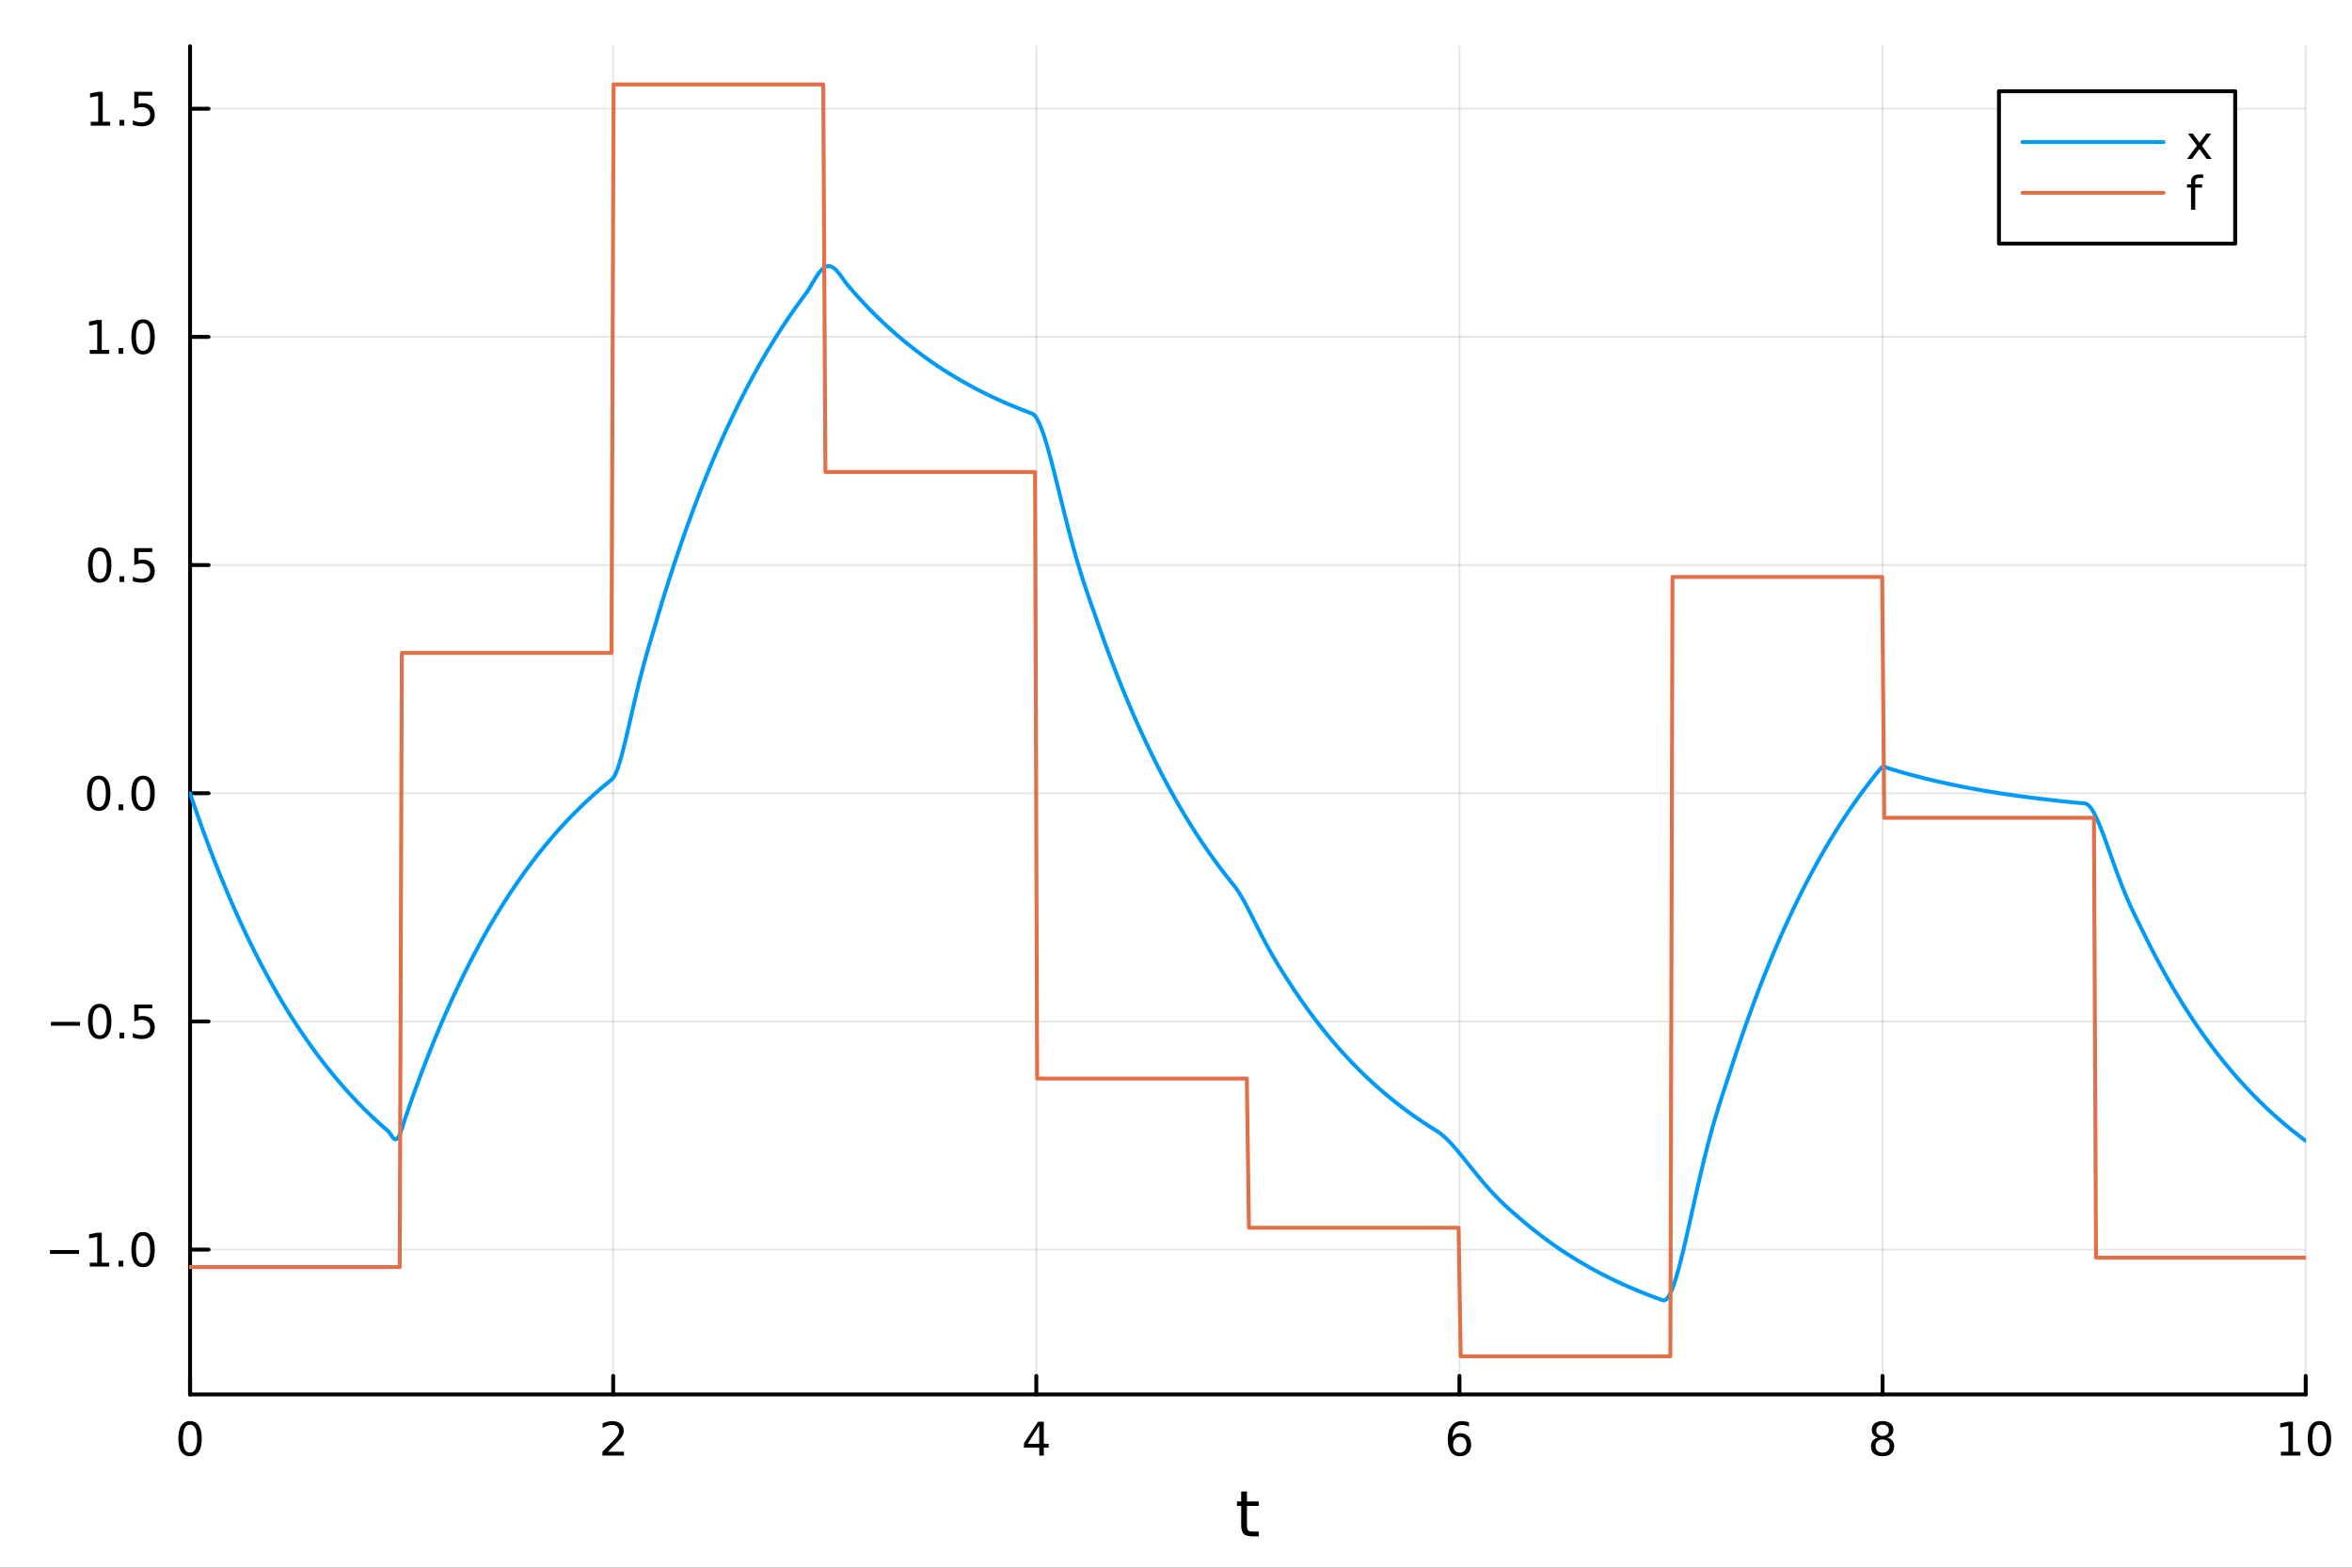 <?xml version="1.0" encoding="utf-8"?>
<svg xmlns="http://www.w3.org/2000/svg" xmlns:xlink="http://www.w3.org/1999/xlink" width="600" height="400" viewBox="0 0 2400 1600">
<rect x="0" y="0" width="2400" height="1600" fill="#333333" stroke="none"/>
<defs>
  <clipPath id="clip130">
    <rect x="0" y="0" width="2400" height="1600"/>
  </clipPath>
</defs>
<path clip-path="url(#clip130)" d="M0 1600 L2400 1600 L2400 0 L0 0  Z" fill="#ffffff" fill-rule="evenodd" fill-opacity="1"/>
<defs>
  <clipPath id="clip131">
    <rect x="480" y="0" width="1681" height="1600"/>
  </clipPath>
</defs>
<path clip-path="url(#clip130)" d="M193.936 1423.18 L2352.76 1423.18 L2352.76 47.244 L193.936 47.244  Z" fill="#ffffff" fill-rule="evenodd" fill-opacity="1"/>
<defs>
  <clipPath id="clip132">
    <rect x="193" y="47" width="2160" height="1377"/>
  </clipPath>
</defs>
<polyline clip-path="url(#clip132)" style="stroke:#000000; stroke-linecap:round; stroke-linejoin:round; stroke-width:2; stroke-opacity:0.1; fill:none" points="193.936,1423.18 193.936,47.244 "/>
<polyline clip-path="url(#clip132)" style="stroke:#000000; stroke-linecap:round; stroke-linejoin:round; stroke-width:2; stroke-opacity:0.1; fill:none" points="625.7,1423.18 625.7,47.244 "/>
<polyline clip-path="url(#clip132)" style="stroke:#000000; stroke-linecap:round; stroke-linejoin:round; stroke-width:2; stroke-opacity:0.1; fill:none" points="1057.46,1423.18 1057.46,47.244 "/>
<polyline clip-path="url(#clip132)" style="stroke:#000000; stroke-linecap:round; stroke-linejoin:round; stroke-width:2; stroke-opacity:0.1; fill:none" points="1489.23,1423.18 1489.23,47.244 "/>
<polyline clip-path="url(#clip132)" style="stroke:#000000; stroke-linecap:round; stroke-linejoin:round; stroke-width:2; stroke-opacity:0.1; fill:none" points="1920.99,1423.18 1920.99,47.244 "/>
<polyline clip-path="url(#clip132)" style="stroke:#000000; stroke-linecap:round; stroke-linejoin:round; stroke-width:2; stroke-opacity:0.1; fill:none" points="2352.76,1423.18 2352.76,47.244 "/>
<polyline clip-path="url(#clip132)" style="stroke:#000000; stroke-linecap:round; stroke-linejoin:round; stroke-width:2; stroke-opacity:0.1; fill:none" points="193.936,1275.36 2352.76,1275.36 "/>
<polyline clip-path="url(#clip132)" style="stroke:#000000; stroke-linecap:round; stroke-linejoin:round; stroke-width:2; stroke-opacity:0.1; fill:none" points="193.936,1042.48 2352.76,1042.48 "/>
<polyline clip-path="url(#clip132)" style="stroke:#000000; stroke-linecap:round; stroke-linejoin:round; stroke-width:2; stroke-opacity:0.1; fill:none" points="193.936,809.6 2352.76,809.6 "/>
<polyline clip-path="url(#clip132)" style="stroke:#000000; stroke-linecap:round; stroke-linejoin:round; stroke-width:2; stroke-opacity:0.1; fill:none" points="193.936,576.72 2352.76,576.72 "/>
<polyline clip-path="url(#clip132)" style="stroke:#000000; stroke-linecap:round; stroke-linejoin:round; stroke-width:2; stroke-opacity:0.1; fill:none" points="193.936,343.84 2352.76,343.84 "/>
<polyline clip-path="url(#clip132)" style="stroke:#000000; stroke-linecap:round; stroke-linejoin:round; stroke-width:2; stroke-opacity:0.1; fill:none" points="193.936,110.959 2352.76,110.959 "/>
<polyline clip-path="url(#clip130)" style="stroke:#000000; stroke-linecap:round; stroke-linejoin:round; stroke-width:4; stroke-opacity:1; fill:none" points="193.936,1423.18 2352.76,1423.18 "/>
<polyline clip-path="url(#clip130)" style="stroke:#000000; stroke-linecap:round; stroke-linejoin:round; stroke-width:4; stroke-opacity:1; fill:none" points="193.936,1423.18 193.936,1404.28 "/>
<polyline clip-path="url(#clip130)" style="stroke:#000000; stroke-linecap:round; stroke-linejoin:round; stroke-width:4; stroke-opacity:1; fill:none" points="625.7,1423.18 625.7,1404.28 "/>
<polyline clip-path="url(#clip130)" style="stroke:#000000; stroke-linecap:round; stroke-linejoin:round; stroke-width:4; stroke-opacity:1; fill:none" points="1057.46,1423.18 1057.46,1404.28 "/>
<polyline clip-path="url(#clip130)" style="stroke:#000000; stroke-linecap:round; stroke-linejoin:round; stroke-width:4; stroke-opacity:1; fill:none" points="1489.23,1423.18 1489.23,1404.28 "/>
<polyline clip-path="url(#clip130)" style="stroke:#000000; stroke-linecap:round; stroke-linejoin:round; stroke-width:4; stroke-opacity:1; fill:none" points="1920.99,1423.18 1920.99,1404.28 "/>
<polyline clip-path="url(#clip130)" style="stroke:#000000; stroke-linecap:round; stroke-linejoin:round; stroke-width:4; stroke-opacity:1; fill:none" points="2352.76,1423.18 2352.76,1404.28 "/>
<path clip-path="url(#clip130)" d="M193.936 1454.1 Q190.325 1454.1 188.496 1457.66 Q186.691 1461.2 186.691 1468.33 Q186.691 1475.44 188.496 1479.01 Q190.325 1482.55 193.936 1482.55 Q197.57 1482.55 199.376 1479.01 Q201.204 1475.44 201.204 1468.33 Q201.204 1461.2 199.376 1457.66 Q197.57 1454.1 193.936 1454.1 M193.936 1450.39 Q199.746 1450.39 202.802 1455 Q205.88 1459.58 205.88 1468.33 Q205.88 1477.06 202.802 1481.67 Q199.746 1486.25 193.936 1486.25 Q188.126 1486.25 185.047 1481.67 Q181.992 1477.06 181.992 1468.33 Q181.992 1459.58 185.047 1455 Q188.126 1450.39 193.936 1450.39 Z" fill="#000000" fill-rule="nonzero" fill-opacity="1" /><path clip-path="url(#clip130)" d="M620.353 1481.64 L636.672 1481.64 L636.672 1485.58 L614.728 1485.58 L614.728 1481.64 Q617.39 1478.89 621.973 1474.26 Q626.58 1469.61 627.76 1468.27 Q630.006 1465.74 630.885 1464.01 Q631.788 1462.25 631.788 1460.56 Q631.788 1457.8 629.843 1456.07 Q627.922 1454.33 624.82 1454.33 Q622.621 1454.33 620.168 1455.09 Q617.737 1455.86 614.959 1457.41 L614.959 1452.69 Q617.783 1451.55 620.237 1450.97 Q622.691 1450.39 624.728 1450.39 Q630.098 1450.39 633.293 1453.08 Q636.487 1455.77 636.487 1460.26 Q636.487 1462.39 635.677 1464.31 Q634.89 1466.2 632.783 1468.8 Q632.205 1469.47 629.103 1472.69 Q626.001 1475.88 620.353 1481.64 Z" fill="#000000" fill-rule="nonzero" fill-opacity="1" /><path clip-path="url(#clip130)" d="M1060.47 1455.09 L1048.67 1473.54 L1060.47 1473.54 L1060.47 1455.09 M1059.25 1451.02 L1065.13 1451.02 L1065.13 1473.54 L1070.06 1473.54 L1070.06 1477.43 L1065.13 1477.43 L1065.13 1485.58 L1060.47 1485.58 L1060.47 1477.43 L1044.87 1477.43 L1044.87 1472.92 L1059.25 1451.02 Z" fill="#000000" fill-rule="nonzero" fill-opacity="1" /><path clip-path="url(#clip130)" d="M1489.63 1466.44 Q1486.48 1466.44 1484.63 1468.59 Q1482.8 1470.74 1482.8 1474.49 Q1482.8 1478.22 1484.63 1480.39 Q1486.48 1482.55 1489.63 1482.55 Q1492.78 1482.55 1494.61 1480.39 Q1496.46 1478.22 1496.46 1474.49 Q1496.46 1470.74 1494.61 1468.59 Q1492.78 1466.44 1489.63 1466.44 M1498.92 1451.78 L1498.92 1456.04 Q1497.16 1455.21 1495.35 1454.77 Q1493.57 1454.33 1491.81 1454.33 Q1487.18 1454.33 1484.73 1457.45 Q1482.3 1460.58 1481.95 1466.9 Q1483.31 1464.89 1485.37 1463.82 Q1487.43 1462.73 1489.91 1462.73 Q1495.12 1462.73 1498.13 1465.9 Q1501.16 1469.05 1501.16 1474.49 Q1501.16 1479.82 1498.01 1483.03 Q1494.86 1486.25 1489.63 1486.25 Q1483.64 1486.25 1480.47 1481.67 Q1477.3 1477.06 1477.3 1468.33 Q1477.3 1460.14 1481.18 1455.28 Q1485.07 1450.39 1491.62 1450.39 Q1493.38 1450.39 1495.17 1450.74 Q1496.97 1451.09 1498.92 1451.78 Z" fill="#000000" fill-rule="nonzero" fill-opacity="1" /><path clip-path="url(#clip130)" d="M1920.99 1469.17 Q1917.66 1469.17 1915.74 1470.95 Q1913.84 1472.73 1913.84 1475.86 Q1913.84 1478.98 1915.74 1480.77 Q1917.66 1482.55 1920.99 1482.55 Q1924.33 1482.55 1926.25 1480.77 Q1928.17 1478.96 1928.17 1475.86 Q1928.17 1472.73 1926.25 1470.95 Q1924.35 1469.17 1920.99 1469.17 M1916.32 1467.18 Q1913.31 1466.44 1911.62 1464.38 Q1909.95 1462.32 1909.95 1459.35 Q1909.95 1455.21 1912.89 1452.8 Q1915.85 1450.39 1920.99 1450.39 Q1926.15 1450.39 1929.09 1452.8 Q1932.03 1455.21 1932.03 1459.35 Q1932.03 1462.32 1930.34 1464.38 Q1928.68 1466.44 1925.69 1467.18 Q1929.07 1467.96 1930.95 1470.26 Q1932.84 1472.55 1932.84 1475.86 Q1932.84 1480.88 1929.77 1483.57 Q1926.71 1486.25 1920.99 1486.25 Q1915.27 1486.25 1912.2 1483.57 Q1909.14 1480.88 1909.14 1475.86 Q1909.14 1472.55 1911.04 1470.26 Q1912.94 1467.96 1916.32 1467.18 M1914.6 1459.79 Q1914.6 1462.48 1916.27 1463.98 Q1917.96 1465.49 1920.99 1465.49 Q1924 1465.49 1925.69 1463.98 Q1927.4 1462.48 1927.4 1459.79 Q1927.4 1457.11 1925.69 1455.6 Q1924 1454.1 1920.99 1454.1 Q1917.96 1454.1 1916.27 1455.6 Q1914.6 1457.11 1914.6 1459.79 Z" fill="#000000" fill-rule="nonzero" fill-opacity="1" /><path clip-path="url(#clip130)" d="M2327.44 1481.64 L2335.08 1481.64 L2335.08 1455.28 L2326.77 1456.95 L2326.77 1452.69 L2335.04 1451.02 L2339.71 1451.02 L2339.71 1481.64 L2347.35 1481.64 L2347.35 1485.58 L2327.44 1485.58 L2327.44 1481.64 Z" fill="#000000" fill-rule="nonzero" fill-opacity="1" /><path clip-path="url(#clip130)" d="M2366.8 1454.1 Q2363.18 1454.1 2361.36 1457.66 Q2359.55 1461.2 2359.55 1468.33 Q2359.55 1475.44 2361.36 1479.01 Q2363.18 1482.55 2366.8 1482.55 Q2370.43 1482.55 2372.23 1479.01 Q2374.06 1475.44 2374.06 1468.33 Q2374.06 1461.2 2372.23 1457.66 Q2370.43 1454.1 2366.8 1454.1 M2366.8 1450.39 Q2372.61 1450.39 2375.66 1455 Q2378.74 1459.58 2378.74 1468.33 Q2378.74 1477.06 2375.66 1481.67 Q2372.61 1486.25 2366.8 1486.25 Q2360.99 1486.25 2357.91 1481.67 Q2354.85 1477.06 2354.85 1468.33 Q2354.85 1459.58 2357.91 1455 Q2360.99 1450.39 2366.8 1450.39 Z" fill="#000000" fill-rule="nonzero" fill-opacity="1" /><path clip-path="url(#clip130)" d="M1272.41 1522.27 L1272.41 1532.4 L1284.47 1532.4 L1284.47 1536.95 L1272.41 1536.95 L1272.41 1556.3 Q1272.41 1560.66 1273.58 1561.9 Q1274.79 1563.14 1278.45 1563.14 L1284.47 1563.14 L1284.47 1568.04 L1278.45 1568.04 Q1271.67 1568.04 1269.1 1565.53 Q1266.52 1562.98 1266.52 1556.3 L1266.52 1536.95 L1262.22 1536.95 L1262.22 1532.4 L1266.52 1532.4 L1266.52 1522.27 L1272.41 1522.27 Z" fill="#000000" fill-rule="nonzero" fill-opacity="1" /><polyline clip-path="url(#clip130)" style="stroke:#000000; stroke-linecap:round; stroke-linejoin:round; stroke-width:4; stroke-opacity:1; fill:none" points="193.936,1423.18 193.936,47.244 "/>
<polyline clip-path="url(#clip130)" style="stroke:#000000; stroke-linecap:round; stroke-linejoin:round; stroke-width:4; stroke-opacity:1; fill:none" points="193.936,1275.36 212.834,1275.36 "/>
<polyline clip-path="url(#clip130)" style="stroke:#000000; stroke-linecap:round; stroke-linejoin:round; stroke-width:4; stroke-opacity:1; fill:none" points="193.936,1042.48 212.834,1042.48 "/>
<polyline clip-path="url(#clip130)" style="stroke:#000000; stroke-linecap:round; stroke-linejoin:round; stroke-width:4; stroke-opacity:1; fill:none" points="193.936,809.6 212.834,809.6 "/>
<polyline clip-path="url(#clip130)" style="stroke:#000000; stroke-linecap:round; stroke-linejoin:round; stroke-width:4; stroke-opacity:1; fill:none" points="193.936,576.72 212.834,576.72 "/>
<polyline clip-path="url(#clip130)" style="stroke:#000000; stroke-linecap:round; stroke-linejoin:round; stroke-width:4; stroke-opacity:1; fill:none" points="193.936,343.84 212.834,343.84 "/>
<polyline clip-path="url(#clip130)" style="stroke:#000000; stroke-linecap:round; stroke-linejoin:round; stroke-width:4; stroke-opacity:1; fill:none" points="193.936,110.959 212.834,110.959 "/>
<path clip-path="url(#clip130)" d="M50.992 1275.81 L80.668 1275.81 L80.668 1279.75 L50.992 1279.75 L50.992 1275.81 Z" fill="#000000" fill-rule="nonzero" fill-opacity="1" /><path clip-path="url(#clip130)" d="M91.571 1288.71 L99.21 1288.71 L99.21 1262.34 L90.899 1264.01 L90.899 1259.75 L99.163 1258.08 L103.839 1258.08 L103.839 1288.71 L111.478 1288.71 L111.478 1292.64 L91.571 1292.64 L91.571 1288.71 Z" fill="#000000" fill-rule="nonzero" fill-opacity="1" /><path clip-path="url(#clip130)" d="M120.922 1286.76 L125.807 1286.76 L125.807 1292.64 L120.922 1292.64 L120.922 1286.76 Z" fill="#000000" fill-rule="nonzero" fill-opacity="1" /><path clip-path="url(#clip130)" d="M145.992 1261.16 Q142.381 1261.16 140.552 1264.72 Q138.746 1268.27 138.746 1275.4 Q138.746 1282.5 140.552 1286.07 Q142.381 1289.61 145.992 1289.61 Q149.626 1289.61 151.431 1286.07 Q153.26 1282.5 153.26 1275.4 Q153.26 1268.27 151.431 1264.72 Q149.626 1261.16 145.992 1261.16 M145.992 1257.46 Q151.802 1257.46 154.857 1262.06 Q157.936 1266.65 157.936 1275.4 Q157.936 1284.12 154.857 1288.73 Q151.802 1293.31 145.992 1293.31 Q140.181 1293.31 137.103 1288.73 Q134.047 1284.12 134.047 1275.4 Q134.047 1266.65 137.103 1262.06 Q140.181 1257.46 145.992 1257.46 Z" fill="#000000" fill-rule="nonzero" fill-opacity="1" /><path clip-path="url(#clip130)" d="M51.987 1042.93 L81.663 1042.93 L81.663 1046.87 L51.987 1046.87 L51.987 1042.93 Z" fill="#000000" fill-rule="nonzero" fill-opacity="1" /><path clip-path="url(#clip130)" d="M101.756 1028.28 Q98.145 1028.28 96.316 1031.84 Q94.51 1035.39 94.51 1042.52 Q94.51 1049.62 96.316 1053.19 Q98.145 1056.73 101.756 1056.73 Q105.39 1056.73 107.196 1053.19 Q109.024 1049.62 109.024 1042.52 Q109.024 1035.39 107.196 1031.84 Q105.39 1028.28 101.756 1028.28 M101.756 1024.58 Q107.566 1024.58 110.621 1029.18 Q113.7 1033.77 113.7 1042.52 Q113.7 1051.24 110.621 1055.85 Q107.566 1060.43 101.756 1060.43 Q95.946 1060.43 92.867 1055.85 Q89.811 1051.24 89.811 1042.52 Q89.811 1033.77 92.867 1029.18 Q95.946 1024.58 101.756 1024.58 Z" fill="#000000" fill-rule="nonzero" fill-opacity="1" /><path clip-path="url(#clip130)" d="M121.918 1053.88 L126.802 1053.88 L126.802 1059.76 L121.918 1059.76 L121.918 1053.88 Z" fill="#000000" fill-rule="nonzero" fill-opacity="1" /><path clip-path="url(#clip130)" d="M137.033 1025.2 L155.39 1025.2 L155.39 1029.14 L141.316 1029.14 L141.316 1037.61 Q142.334 1037.26 143.353 1037.1 Q144.371 1036.91 145.39 1036.91 Q151.177 1036.91 154.556 1040.08 Q157.936 1043.26 157.936 1048.67 Q157.936 1054.25 154.464 1057.35 Q150.992 1060.43 144.672 1060.43 Q142.496 1060.43 140.228 1060.06 Q137.982 1059.69 135.575 1058.95 L135.575 1054.25 Q137.658 1055.39 139.881 1055.94 Q142.103 1056.5 144.58 1056.5 Q148.584 1056.5 150.922 1054.39 Q153.26 1052.28 153.26 1048.67 Q153.26 1045.06 150.922 1042.95 Q148.584 1040.85 144.58 1040.85 Q142.705 1040.85 140.83 1041.27 Q138.978 1041.68 137.033 1042.56 L137.033 1025.2 Z" fill="#000000" fill-rule="nonzero" fill-opacity="1" /><path clip-path="url(#clip130)" d="M100.76 795.399 Q97.149 795.399 95.321 798.964 Q93.515 802.505 93.515 809.635 Q93.515 816.741 95.321 820.306 Q97.149 823.848 100.76 823.848 Q104.395 823.848 106.2 820.306 Q108.029 816.741 108.029 809.635 Q108.029 802.505 106.2 798.964 Q104.395 795.399 100.76 795.399 M100.76 791.695 Q106.571 791.695 109.626 796.302 Q112.705 800.885 112.705 809.635 Q112.705 818.362 109.626 822.968 Q106.571 827.551 100.76 827.551 Q94.95 827.551 91.871 822.968 Q88.816 818.362 88.816 809.635 Q88.816 800.885 91.871 796.302 Q94.95 791.695 100.76 791.695 Z" fill="#000000" fill-rule="nonzero" fill-opacity="1" /><path clip-path="url(#clip130)" d="M120.922 821 L125.807 821 L125.807 826.88 L120.922 826.88 L120.922 821 Z" fill="#000000" fill-rule="nonzero" fill-opacity="1" /><path clip-path="url(#clip130)" d="M145.992 795.399 Q142.381 795.399 140.552 798.964 Q138.746 802.505 138.746 809.635 Q138.746 816.741 140.552 820.306 Q142.381 823.848 145.992 823.848 Q149.626 823.848 151.431 820.306 Q153.26 816.741 153.26 809.635 Q153.26 802.505 151.431 798.964 Q149.626 795.399 145.992 795.399 M145.992 791.695 Q151.802 791.695 154.857 796.302 Q157.936 800.885 157.936 809.635 Q157.936 818.362 154.857 822.968 Q151.802 827.551 145.992 827.551 Q140.181 827.551 137.103 822.968 Q134.047 818.362 134.047 809.635 Q134.047 800.885 137.103 796.302 Q140.181 791.695 145.992 791.695 Z" fill="#000000" fill-rule="nonzero" fill-opacity="1" /><path clip-path="url(#clip130)" d="M101.756 562.519 Q98.145 562.519 96.316 566.083 Q94.51 569.625 94.51 576.755 Q94.51 583.861 96.316 587.426 Q98.145 590.967 101.756 590.967 Q105.39 590.967 107.196 587.426 Q109.024 583.861 109.024 576.755 Q109.024 569.625 107.196 566.083 Q105.39 562.519 101.756 562.519 M101.756 558.815 Q107.566 558.815 110.621 563.421 Q113.7 568.005 113.7 576.755 Q113.7 585.481 110.621 590.088 Q107.566 594.671 101.756 594.671 Q95.946 594.671 92.867 590.088 Q89.811 585.481 89.811 576.755 Q89.811 568.005 92.867 563.421 Q95.946 558.815 101.756 558.815 Z" fill="#000000" fill-rule="nonzero" fill-opacity="1" /><path clip-path="url(#clip130)" d="M121.918 588.12 L126.802 588.12 L126.802 594 L121.918 594 L121.918 588.12 Z" fill="#000000" fill-rule="nonzero" fill-opacity="1" /><path clip-path="url(#clip130)" d="M137.033 559.44 L155.39 559.44 L155.39 563.375 L141.316 563.375 L141.316 571.847 Q142.334 571.5 143.353 571.338 Q144.371 571.153 145.39 571.153 Q151.177 571.153 154.556 574.324 Q157.936 577.495 157.936 582.912 Q157.936 588.491 154.464 591.592 Q150.992 594.671 144.672 594.671 Q142.496 594.671 140.228 594.301 Q137.982 593.93 135.575 593.19 L135.575 588.491 Q137.658 589.625 139.881 590.18 Q142.103 590.736 144.58 590.736 Q148.584 590.736 150.922 588.63 Q153.26 586.523 153.26 582.912 Q153.26 579.301 150.922 577.194 Q148.584 575.088 144.58 575.088 Q142.705 575.088 140.83 575.505 Q138.978 575.921 137.033 576.801 L137.033 559.44 Z" fill="#000000" fill-rule="nonzero" fill-opacity="1" /><path clip-path="url(#clip130)" d="M91.571 357.184 L99.21 357.184 L99.21 330.819 L90.899 332.486 L90.899 328.226 L99.163 326.56 L103.839 326.56 L103.839 357.184 L111.478 357.184 L111.478 361.12 L91.571 361.12 L91.571 357.184 Z" fill="#000000" fill-rule="nonzero" fill-opacity="1" /><path clip-path="url(#clip130)" d="M120.922 355.24 L125.807 355.24 L125.807 361.12 L120.922 361.12 L120.922 355.24 Z" fill="#000000" fill-rule="nonzero" fill-opacity="1" /><path clip-path="url(#clip130)" d="M145.992 329.638 Q142.381 329.638 140.552 333.203 Q138.746 336.745 138.746 343.874 Q138.746 350.981 140.552 354.546 Q142.381 358.087 145.992 358.087 Q149.626 358.087 151.431 354.546 Q153.26 350.981 153.26 343.874 Q153.26 336.745 151.431 333.203 Q149.626 329.638 145.992 329.638 M145.992 325.935 Q151.802 325.935 154.857 330.541 Q157.936 335.124 157.936 343.874 Q157.936 352.601 154.857 357.208 Q151.802 361.791 145.992 361.791 Q140.181 361.791 137.103 357.208 Q134.047 352.601 134.047 343.874 Q134.047 335.124 137.103 330.541 Q140.181 325.935 145.992 325.935 Z" fill="#000000" fill-rule="nonzero" fill-opacity="1" /><path clip-path="url(#clip130)" d="M92.566 124.304 L100.205 124.304 L100.205 97.939 L91.895 99.605 L91.895 95.346 L100.159 93.679 L104.834 93.679 L104.834 124.304 L112.473 124.304 L112.473 128.239 L92.566 128.239 L92.566 124.304 Z" fill="#000000" fill-rule="nonzero" fill-opacity="1" /><path clip-path="url(#clip130)" d="M121.918 122.36 L126.802 122.36 L126.802 128.239 L121.918 128.239 L121.918 122.36 Z" fill="#000000" fill-rule="nonzero" fill-opacity="1" /><path clip-path="url(#clip130)" d="M137.033 93.679 L155.39 93.679 L155.39 97.615 L141.316 97.615 L141.316 106.087 Q142.334 105.74 143.353 105.577 Q144.371 105.392 145.39 105.392 Q151.177 105.392 154.556 108.564 Q157.936 111.735 157.936 117.151 Q157.936 122.73 154.464 125.832 Q150.992 128.911 144.672 128.911 Q142.496 128.911 140.228 128.54 Q137.982 128.17 135.575 127.429 L135.575 122.73 Q137.658 123.864 139.881 124.42 Q142.103 124.976 144.58 124.976 Q148.584 124.976 150.922 122.869 Q153.26 120.763 153.26 117.151 Q153.26 113.54 150.922 111.434 Q148.584 109.327 144.58 109.327 Q142.705 109.327 140.83 109.744 Q138.978 110.161 137.033 111.04 L137.033 93.679 Z" fill="#000000" fill-rule="nonzero" fill-opacity="1" /><polyline clip-path="url(#clip132)" style="stroke:#009af9; stroke-linecap:round; stroke-linejoin:round; stroke-width:4; stroke-opacity:1; fill:none" points="193.936,809.6 196.097,816.012 198.258,822.338 200.419,828.581 202.58,834.741 204.741,840.819 206.902,846.817 209.063,852.735 211.224,858.575 213.385,864.337 215.546,870.023 217.707,875.633 219.868,881.169 222.029,886.632 224.19,892.022 226.351,897.341 228.512,902.589 230.673,907.768 232.834,912.878 234.995,917.92 237.156,922.896 239.317,927.805 241.478,932.65 243.639,937.43 245.8,942.147 247.961,946.801 250.122,951.394 252.282,955.925 254.443,960.397 256.604,964.809 258.765,969.163 260.926,973.459 263.087,977.698 265.248,981.881 267.409,986.008 269.57,990.081 271.731,994.1 273.892,998.065 276.053,1001.98 278.214,1005.84 280.375,1009.65 282.536,1013.41 284.697,1017.12 286.858,1020.78 289.019,1024.39 291.18,1027.95 293.341,1031.47 295.502,1034.94 297.663,1038.36 299.824,1041.74 301.985,1045.08 304.146,1048.37 306.307,1051.61 308.468,1054.82 310.629,1057.98 312.79,1061.09 314.951,1064.17 317.112,1067.21 319.273,1070.2 321.434,1073.16 323.595,1076.08 325.756,1078.96 327.917,1081.8 330.078,1084.6 332.239,1087.37 334.4,1090.09 336.561,1092.79 338.722,1095.44 340.883,1098.07 343.044,1100.65 345.205,1103.21 347.366,1105.73 349.527,1108.21 351.688,1110.66 353.849,1113.08 356.01,1115.47 358.171,1117.83 360.332,1120.15 362.493,1122.45 364.653,1124.71 366.814,1126.94 368.975,1129.15 371.136,1131.32 373.297,1133.47 375.458,1135.59 377.619,1137.68 379.78,1139.74 381.941,1141.77 384.102,1143.78 386.263,1145.76 388.424,1147.72 390.585,1149.65 392.746,1151.55 394.907,1153.43 397.068,1155.52 399.229,1158.77 401.39,1161.7 403.551,1162.97 405.712,1161.82 407.873,1158.1 410.034,1152.25 412.195,1145.3 414.356,1138.73 416.517,1132.47 418.678,1126.29 420.839,1120.19 423,1114.17 425.161,1108.24 427.322,1102.38 429.483,1096.6 431.644,1090.89 433.805,1085.26 435.966,1079.71 438.127,1074.23 440.288,1068.82 442.449,1063.49 444.61,1058.22 446.771,1053.03 448.932,1047.9 451.093,1042.84 453.254,1037.85 455.415,1032.93 457.576,1028.07 459.737,1023.27 461.898,1018.54 464.059,1013.87 466.22,1009.26 468.381,1004.72 470.542,1000.23 472.703,995.804 474.864,991.436 477.024,987.126 479.185,982.874 481.346,978.677 483.507,974.537 485.668,970.451 487.829,966.419 489.99,962.441 492.151,958.516 494.312,954.642 496.473,950.82 498.634,947.049 500.795,943.328 502.956,939.656 505.117,936.032 507.278,932.457 509.439,928.929 511.6,925.448 513.761,922.013 515.922,918.624 518.083,915.279 520.244,911.979 522.405,908.723 524.566,905.51 526.727,902.339 528.888,899.211 531.049,896.124 533.21,893.077 535.371,890.072 537.532,887.106 539.693,884.179 541.854,881.291 544.015,878.442 546.176,875.63 548.337,872.855 550.498,870.117 552.659,867.416 554.82,864.75 556.981,862.12 559.142,859.525 561.303,856.964 563.464,854.437 565.625,851.943 567.786,849.483 569.947,847.055 572.108,844.659 574.269,842.295 576.43,839.963 578.591,837.661 580.752,835.39 582.913,833.15 585.074,830.938 587.235,828.757 589.396,826.604 591.556,824.479 593.717,822.383 595.878,820.315 598.039,818.274 600.2,816.26 602.361,814.272 604.522,812.311 606.683,810.377 608.844,808.467 611.005,806.583 613.166,804.724 615.327,802.89 617.488,801.08 619.649,799.294 621.81,797.531 623.971,795.792 626.132,793.507 628.293,789.465 630.454,783.916 632.615,777.15 634.776,769.431 636.937,760.997 639.098,752.064 641.259,742.821 643.42,733.431 645.581,724.035 647.742,714.747 649.903,705.657 652.064,696.83 654.225,688.305 656.386,680.096 658.547,672.195 660.708,664.566 662.869,657.148 665.03,649.857 667.191,642.583 669.352,635.235 671.513,627.956 673.674,620.773 675.835,613.685 677.996,606.692 680.157,599.791 682.318,592.982 684.479,586.262 686.64,579.632 688.801,573.09 690.962,566.635 693.123,560.265 695.284,553.979 697.445,547.777 699.606,541.657 701.767,535.618 703.927,529.659 706.088,523.779 708.249,517.977 710.41,512.252 712.571,506.603 714.732,501.029 716.893,495.529 719.054,490.102 721.215,484.747 723.376,479.463 725.537,474.249 727.698,469.104 729.859,464.027 732.02,459.018 734.181,454.075 736.342,449.198 738.503,444.385 740.664,439.637 742.825,434.951 744.986,430.327 747.147,425.765 749.308,421.263 751.469,416.821 753.63,412.437 755.791,408.112 757.952,403.844 760.113,399.632 762.274,395.477 764.435,391.376 766.596,387.33 768.757,383.337 770.918,379.398 773.079,375.51 775.24,371.674 777.401,367.889 779.562,364.154 781.723,360.469 783.884,356.832 786.045,353.244 788.206,349.703 790.367,346.21 792.528,342.762 794.689,339.361 796.85,336.004 799.011,332.692 801.172,329.424 803.333,326.199 805.494,323.017 807.655,319.877 809.816,316.779 811.977,313.722 814.138,310.705 816.298,307.729 818.459,304.791 820.62,301.893 822.781,299.022 824.942,295.803 827.103,292.23 829.264,288.521 831.425,284.868 833.586,281.438 835.747,278.372 837.908,275.786 840.069,273.77 842.23,272.39 844.391,271.684 846.552,271.667 848.713,272.327 850.874,273.626 853.035,275.503 855.196,277.869 857.357,280.61 859.518,283.588 861.679,286.638 863.84,289.57 866.001,292.199 868.162,294.712 870.323,297.192 872.484,299.639 874.645,302.053 876.806,304.436 878.967,306.787 881.128,309.106 883.289,311.395 885.45,313.654 887.611,315.882 889.772,318.081 891.933,320.251 894.094,322.393 896.255,324.506 898.416,326.591 900.577,328.649 902.738,330.679 904.899,332.682 907.06,334.659 909.221,336.61 911.382,338.535 913.543,340.434 915.704,342.308 917.865,344.157 920.026,345.982 922.187,347.782 924.348,349.559 926.509,351.311 928.669,353.041 930.83,354.748 932.991,356.432 935.152,358.093 937.313,359.732 939.474,361.35 941.635,362.946 943.796,364.521 945.957,366.075 948.118,367.608 950.279,369.121 952.44,370.614 954.601,372.087 956.762,373.541 958.923,374.975 961.084,376.39 963.245,377.786 965.406,379.164 967.567,380.524 969.728,381.865 971.889,383.189 974.05,384.496 976.211,385.785 978.372,387.056 980.533,388.311 982.694,389.55 984.855,390.772 987.016,391.978 989.177,393.168 991.338,394.342 993.499,395.501 995.66,396.645 997.821,397.773 999.982,398.886 1002.14,399.985 1004.3,401.069 1006.46,402.139 1008.63,403.194 1010.79,404.236 1012.95,405.263 1015.11,406.277 1017.27,407.278 1019.43,408.265 1021.59,409.239 1023.75,410.201 1025.91,411.149 1028.07,412.085 1030.24,413.009 1032.4,413.92 1034.56,414.819 1036.72,415.707 1038.88,416.582 1041.04,417.446 1043.2,418.299 1045.36,419.14 1047.52,419.97 1049.68,420.789 1051.85,421.597 1054.01,422.488 1056.17,424.461 1058.33,427.665 1060.49,431.955 1062.65,437.192 1064.81,443.243 1066.97,449.984 1069.13,457.301 1071.29,465.084 1073.46,473.233 1075.62,481.654 1077.78,490.263 1079.94,498.981 1082.1,507.738 1084.26,516.472 1086.42,525.129 1088.58,533.661 1090.74,542.029 1092.9,550.201 1095.07,558.153 1097.23,565.869 1099.39,573.341 1101.55,580.567 1103.71,587.553 1105.87,594.315 1108.03,600.875 1110.19,607.261 1112.35,613.512 1114.51,619.673 1116.67,625.795 1118.84,631.941 1121,638.14 1123.16,644.274 1125.32,650.326 1127.48,656.299 1129.64,662.192 1131.8,668.007 1133.96,673.745 1136.12,679.406 1138.28,684.993 1140.45,690.506 1142.61,695.945 1144.77,701.313 1146.93,706.609 1149.09,711.835 1151.25,716.992 1153.41,722.08 1155.57,727.101 1157.73,732.056 1159.89,736.945 1162.06,741.769 1164.22,746.529 1166.38,751.226 1168.54,755.862 1170.7,760.435 1172.86,764.948 1175.02,769.401 1177.18,773.795 1179.34,778.131 1181.5,782.409 1183.67,786.631 1185.83,790.796 1187.99,794.906 1190.15,798.962 1192.31,802.964 1194.47,806.912 1196.63,810.809 1198.79,814.653 1200.95,818.447 1203.11,822.19 1205.28,825.883 1207.44,829.528 1209.6,833.124 1211.76,836.672 1213.92,840.173 1216.08,843.628 1218.24,847.037 1220.4,850.401 1222.56,853.721 1224.72,856.996 1226.88,860.228 1229.05,863.417 1231.21,866.564 1233.37,869.669 1235.53,872.733 1237.69,875.756 1239.85,878.74 1242.01,881.684 1244.17,884.589 1246.33,887.455 1248.49,890.284 1250.66,893.075 1252.82,895.828 1254.98,898.546 1257.14,901.227 1259.3,903.879 1261.46,906.757 1263.62,909.959 1265.78,913.437 1267.94,917.143 1270.1,921.036 1272.27,925.074 1274.43,929.221 1276.59,933.443 1278.75,937.71 1280.91,941.994 1283.07,946.27 1285.23,950.518 1287.39,954.72 1289.55,958.861 1291.71,962.928 1293.88,966.913 1296.04,970.812 1298.2,974.621 1300.36,978.341 1302.52,981.977 1304.68,985.535 1306.84,989.027 1309,992.464 1311.16,995.864 1313.32,999.247 1315.49,1002.61 1317.65,1005.93 1319.81,1009.21 1321.97,1012.44 1324.13,1015.63 1326.29,1018.78 1328.45,1021.89 1330.61,1024.95 1332.77,1027.97 1334.93,1030.96 1337.09,1033.9 1339.26,1036.81 1341.42,1039.68 1343.58,1042.51 1345.74,1045.3 1347.9,1048.05 1350.06,1050.77 1352.22,1053.45 1354.38,1056.1 1356.54,1058.71 1358.7,1061.29 1360.87,1063.83 1363.03,1066.34 1365.19,1068.82 1367.35,1071.26 1369.51,1073.67 1371.67,1076.05 1373.83,1078.39 1375.99,1080.71 1378.15,1083 1380.31,1085.25 1382.48,1087.47 1384.64,1089.67 1386.8,1091.84 1388.96,1093.97 1391.12,1096.08 1393.28,1098.16 1395.44,1100.22 1397.6,1102.24 1399.76,1104.24 1401.92,1106.21 1404.09,1108.16 1406.25,1110.08 1408.41,1111.98 1410.57,1113.85 1412.73,1115.69 1414.89,1117.51 1417.05,1119.31 1419.21,1121.08 1421.37,1122.83 1423.53,1124.56 1425.7,1126.26 1427.86,1127.94 1430.02,1129.6 1432.18,1131.24 1434.34,1132.86 1436.5,1134.45 1438.66,1136.02 1440.82,1137.57 1442.98,1139.1 1445.14,1140.62 1447.3,1142.11 1449.47,1143.58 1451.63,1145.03 1453.79,1146.46 1455.95,1147.87 1458.11,1149.27 1460.27,1150.64 1462.43,1152 1464.59,1153.34 1466.75,1154.68 1468.91,1156.18 1471.08,1157.86 1473.24,1159.7 1475.4,1161.69 1477.56,1163.81 1479.72,1166.05 1481.88,1168.39 1484.04,1170.82 1486.2,1173.32 1488.36,1175.88 1490.52,1178.49 1492.69,1181.13 1494.85,1183.8 1497.01,1186.49 1499.17,1189.19 1501.33,1191.88 1503.49,1194.57 1505.65,1197.23 1507.81,1199.88 1509.97,1202.49 1512.13,1205.07 1514.3,1207.61 1516.46,1210.11 1518.62,1212.56 1520.78,1214.96 1522.94,1217.31 1525.1,1219.61 1527.26,1221.85 1529.42,1224.05 1531.58,1226.19 1533.74,1228.28 1535.91,1230.33 1538.07,1232.33 1540.23,1234.29 1542.39,1236.22 1544.55,1238.11 1546.71,1239.98 1548.87,1241.83 1551.03,1243.67 1553.19,1245.5 1555.35,1247.33 1557.51,1249.15 1559.68,1250.94 1561.84,1252.71 1564,1254.45 1566.16,1256.17 1568.32,1257.87 1570.48,1259.55 1572.64,1261.2 1574.8,1262.83 1576.96,1264.44 1579.12,1266.03 1581.29,1267.6 1583.45,1269.14 1585.61,1270.67 1587.77,1272.17 1589.93,1273.66 1592.09,1275.13 1594.25,1276.57 1596.41,1278 1598.57,1279.41 1600.73,1280.8 1602.9,1282.17 1605.06,1283.52 1607.22,1284.86 1609.38,1286.18 1611.54,1287.48 1613.7,1288.76 1615.86,1290.03 1618.02,1291.27 1620.18,1292.51 1622.34,1293.72 1624.51,1294.92 1626.67,1296.11 1628.83,1297.28 1630.99,1298.43 1633.15,1299.57 1635.31,1300.69 1637.47,1301.8 1639.63,1302.89 1641.79,1303.97 1643.95,1305.03 1646.12,1306.08 1648.28,1307.12 1650.44,1308.14 1652.6,1309.15 1654.76,1310.15 1656.92,1311.13 1659.08,1312.1 1661.24,1313.05 1663.4,1314 1665.56,1314.93 1667.72,1315.85 1669.89,1316.75 1672.05,1317.65 1674.21,1318.53 1676.37,1319.4 1678.53,1320.26 1680.69,1321.11 1682.85,1321.95 1685.01,1322.77 1687.17,1323.59 1689.33,1324.39 1691.5,1325.18 1693.66,1325.97 1695.82,1326.74 1697.98,1327.27 1700.14,1326.29 1702.3,1323.79 1704.46,1319.93 1706.62,1314.88 1708.78,1308.81 1710.94,1301.85 1713.11,1294.15 1715.27,1285.84 1717.43,1277.05 1719.59,1267.88 1721.75,1258.44 1723.91,1248.82 1726.07,1239.12 1728.23,1229.41 1730.39,1219.76 1732.55,1210.22 1734.72,1200.86 1736.88,1191.7 1739.04,1182.8 1741.2,1174.16 1743.36,1165.8 1745.52,1157.74 1747.68,1149.97 1749.84,1142.47 1752,1135.23 1754.16,1128.22 1756.33,1121.4 1758.49,1114.72 1760.65,1108.13 1762.81,1101.56 1764.97,1094.94 1767.13,1088.24 1769.29,1081.62 1771.45,1075.09 1773.61,1068.64 1775.77,1062.28 1777.93,1056 1780.1,1049.81 1782.26,1043.7 1784.42,1037.67 1786.58,1031.72 1788.74,1025.85 1790.9,1020.06 1793.06,1014.34 1795.22,1008.7 1797.38,1003.13 1799.54,997.64 1801.71,992.22 1803.87,986.872 1806.03,981.595 1808.19,976.388 1810.35,971.249 1812.51,966.179 1814.67,961.176 1816.83,956.239 1818.99,951.368 1821.15,946.562 1823.32,941.819 1825.48,937.139 1827.64,932.522 1829.8,927.965 1831.96,923.469 1834.12,919.033 1836.28,914.656 1838.44,910.337 1840.6,906.075 1842.76,901.87 1844.93,897.72 1847.09,893.626 1849.25,889.586 1851.41,885.599 1853.57,881.666 1855.73,877.785 1857.89,873.955 1860.05,870.176 1862.21,866.447 1864.37,862.767 1866.54,859.136 1868.7,855.554 1870.86,852.018 1873.02,848.53 1875.18,845.088 1877.34,841.691 1879.5,838.34 1881.66,835.032 1883.82,831.769 1885.98,828.549 1888.15,825.371 1890.31,822.236 1892.47,819.142 1894.63,816.089 1896.79,813.076 1898.95,810.104 1901.11,807.171 1903.27,804.277 1905.43,801.421 1907.59,798.603 1909.75,795.822 1911.92,793.079 1914.08,790.371 1916.24,787.7 1918.4,785.064 1920.56,782.664 1922.72,782.335 1924.88,783.196 1927.04,784.156 1929.2,784.817 1931.36,785.428 1933.53,786.081 1935.69,786.725 1937.85,787.36 1940.01,787.987 1942.17,788.606 1944.33,789.217 1946.49,789.819 1948.65,790.414 1950.81,791 1952.97,791.579 1955.14,792.15 1957.3,792.714 1959.46,793.27 1961.62,793.818 1963.78,794.36 1965.94,794.894 1968.1,795.421 1970.26,795.941 1972.42,796.455 1974.58,796.961 1976.75,797.461 1978.91,797.954 1981.07,798.441 1983.23,798.921 1985.39,799.394 1987.55,799.862 1989.71,800.323 1991.87,800.778 1994.03,801.228 1996.19,801.671 1998.36,802.108 2000.52,802.54 2002.68,802.965 2004.84,803.386 2007,803.8 2009.16,804.209 2011.32,804.613 2013.48,805.011 2015.64,805.404 2017.8,805.792 2019.96,806.175 2022.13,806.552 2024.29,806.925 2026.45,807.293 2028.61,807.655 2030.77,808.013 2032.93,808.366 2035.09,808.715 2037.25,809.059 2039.41,809.398 2041.57,809.733 2043.74,810.064 2045.9,810.39 2048.06,810.711 2050.22,811.029 2052.38,811.342 2054.54,811.651 2056.7,811.956 2058.86,812.257 2061.02,812.554 2063.18,812.847 2065.35,813.136 2067.51,813.422 2069.67,813.703 2071.83,813.981 2073.99,814.255 2076.15,814.525 2078.31,814.792 2080.47,815.056 2082.63,815.315 2084.79,815.572 2086.96,815.825 2089.12,816.075 2091.28,816.321 2093.44,816.564 2095.6,816.804 2097.76,817.041 2099.92,817.274 2102.08,817.505 2104.24,817.732 2106.4,817.956 2108.57,818.178 2110.73,818.396 2112.89,818.612 2115.05,818.824 2117.21,819.034 2119.37,819.241 2121.53,819.446 2123.69,819.647 2125.85,819.846 2128.01,820.076 2130.17,821.088 2132.34,823.098 2134.5,825.975 2136.66,829.597 2138.82,833.85 2140.98,838.626 2143.14,843.828 2145.3,849.362 2147.46,855.144 2149.62,861.097 2151.78,867.152 2153.95,873.247 2156.11,879.326 2158.27,885.344 2160.43,891.26 2162.59,897.043 2164.75,902.668 2166.91,908.117 2169.07,913.382 2171.23,918.46 2173.39,923.356 2175.56,928.084 2177.72,932.663 2179.88,937.123 2182.04,941.497 2184.2,945.829 2186.36,950.169 2188.52,954.562 2190.68,958.925 2192.84,963.23 2195,967.477 2197.17,971.669 2199.33,975.805 2201.49,979.886 2203.65,983.913 2205.81,987.886 2207.97,991.807 2210.13,995.676 2212.29,999.494 2214.45,1003.26 2216.61,1006.98 2218.78,1010.65 2220.94,1014.26 2223.1,1017.84 2225.26,1021.36 2227.42,1024.84 2229.58,1028.27 2231.74,1031.65 2233.9,1035 2236.06,1038.29 2238.22,1041.55 2240.38,1044.76 2242.55,1047.92 2244.71,1051.05 2246.87,1054.13 2249.03,1057.17 2251.19,1060.18 2253.35,1063.14 2255.51,1066.06 2257.67,1068.95 2259.83,1071.79 2261.99,1074.6 2264.16,1077.37 2266.32,1080.11 2268.48,1082.81 2270.64,1085.47 2272.8,1088.1 2274.96,1090.69 2277.12,1093.25 2279.28,1095.77 2281.44,1098.26 2283.6,1100.72 2285.77,1103.14 2287.93,1105.53 2290.09,1107.89 2292.25,1110.22 2294.41,1112.52 2296.57,1114.79 2298.73,1117.03 2300.89,1119.24 2303.05,1121.42 2305.21,1123.57 2307.38,1125.69 2309.54,1127.78 2311.7,1129.85 2313.86,1131.89 2316.02,1133.9 2318.18,1135.88 2320.34,1137.84 2322.5,1139.78 2324.66,1141.68 2326.82,1143.56 2328.99,1145.42 2331.15,1147.25 2333.31,1149.06 2335.47,1150.85 2337.63,1152.61 2339.79,1154.34 2341.95,1156.06 2344.11,1157.75 2346.27,1159.42 2348.43,1161.06 2350.59,1162.69 2352.76,1164.29 "/>
<polyline clip-path="url(#clip132)" style="stroke:#e26f46; stroke-linecap:round; stroke-linejoin:round; stroke-width:4; stroke-opacity:1; fill:none" points="193.936,1293.2 196.097,1293.2 198.258,1293.2 200.419,1293.2 202.58,1293.2 204.741,1293.2 206.902,1293.2 209.063,1293.2 211.224,1293.2 213.385,1293.2 215.546,1293.2 217.707,1293.2 219.868,1293.2 222.029,1293.2 224.19,1293.2 226.351,1293.2 228.512,1293.2 230.673,1293.2 232.834,1293.2 234.995,1293.2 237.156,1293.2 239.317,1293.2 241.478,1293.2 243.639,1293.2 245.8,1293.2 247.961,1293.2 250.122,1293.2 252.282,1293.2 254.443,1293.2 256.604,1293.2 258.765,1293.2 260.926,1293.2 263.087,1293.2 265.248,1293.2 267.409,1293.2 269.57,1293.2 271.731,1293.2 273.892,1293.2 276.053,1293.2 278.214,1293.2 280.375,1293.2 282.536,1293.2 284.697,1293.2 286.858,1293.2 289.019,1293.2 291.18,1293.2 293.341,1293.2 295.502,1293.2 297.663,1293.2 299.824,1293.2 301.985,1293.2 304.146,1293.2 306.307,1293.2 308.468,1293.2 310.629,1293.2 312.79,1293.2 314.951,1293.2 317.112,1293.2 319.273,1293.2 321.434,1293.2 323.595,1293.2 325.756,1293.2 327.917,1293.2 330.078,1293.2 332.239,1293.2 334.4,1293.2 336.561,1293.2 338.722,1293.2 340.883,1293.2 343.044,1293.2 345.205,1293.2 347.366,1293.2 349.527,1293.2 351.688,1293.2 353.849,1293.2 356.01,1293.2 358.171,1293.2 360.332,1293.2 362.493,1293.2 364.653,1293.2 366.814,1293.2 368.975,1293.2 371.136,1293.2 373.297,1293.2 375.458,1293.2 377.619,1293.2 379.78,1293.2 381.941,1293.2 384.102,1293.2 386.263,1293.2 388.424,1293.2 390.585,1293.2 392.746,1293.2 394.907,1293.2 397.068,1293.2 399.229,1293.2 401.39,1293.2 403.551,1293.2 405.712,1293.2 407.873,1293.2 410.034,666.364 412.195,666.364 414.356,666.364 416.517,666.364 418.678,666.364 420.839,666.364 423,666.364 425.161,666.364 427.322,666.364 429.483,666.364 431.644,666.364 433.805,666.364 435.966,666.364 438.127,666.364 440.288,666.364 442.449,666.364 444.61,666.364 446.771,666.364 448.932,666.364 451.093,666.364 453.254,666.364 455.415,666.364 457.576,666.364 459.737,666.364 461.898,666.364 464.059,666.364 466.22,666.364 468.381,666.364 470.542,666.364 472.703,666.364 474.864,666.364 477.024,666.364 479.185,666.364 481.346,666.364 483.507,666.364 485.668,666.364 487.829,666.364 489.99,666.364 492.151,666.364 494.312,666.364 496.473,666.364 498.634,666.364 500.795,666.364 502.956,666.364 505.117,666.364 507.278,666.364 509.439,666.364 511.6,666.364 513.761,666.364 515.922,666.364 518.083,666.364 520.244,666.364 522.405,666.364 524.566,666.364 526.727,666.364 528.888,666.364 531.049,666.364 533.21,666.364 535.371,666.364 537.532,666.364 539.693,666.364 541.854,666.364 544.015,666.364 546.176,666.364 548.337,666.364 550.498,666.364 552.659,666.364 554.82,666.364 556.981,666.364 559.142,666.364 561.303,666.364 563.464,666.364 565.625,666.364 567.786,666.364 569.947,666.364 572.108,666.364 574.269,666.364 576.43,666.364 578.591,666.364 580.752,666.364 582.913,666.364 585.074,666.364 587.235,666.364 589.396,666.364 591.556,666.364 593.717,666.364 595.878,666.364 598.039,666.364 600.2,666.364 602.361,666.364 604.522,666.364 606.683,666.364 608.844,666.364 611.005,666.364 613.166,666.364 615.327,666.364 617.488,666.364 619.649,666.364 621.81,666.364 623.971,666.364 626.132,86.186 628.293,86.186 630.454,86.186 632.615,86.186 634.776,86.186 636.937,86.186 639.098,86.186 641.259,86.186 643.42,86.186 645.581,86.186 647.742,86.186 649.903,86.186 652.064,86.186 654.225,86.186 656.386,86.186 658.547,86.186 660.708,86.186 662.869,86.186 665.03,86.186 667.191,86.186 669.352,86.186 671.513,86.186 673.674,86.186 675.835,86.186 677.996,86.186 680.157,86.186 682.318,86.186 684.479,86.186 686.64,86.186 688.801,86.186 690.962,86.186 693.123,86.186 695.284,86.186 697.445,86.186 699.606,86.186 701.767,86.186 703.927,86.186 706.088,86.186 708.249,86.186 710.41,86.186 712.571,86.186 714.732,86.186 716.893,86.186 719.054,86.186 721.215,86.186 723.376,86.186 725.537,86.186 727.698,86.186 729.859,86.186 732.02,86.186 734.181,86.186 736.342,86.186 738.503,86.186 740.664,86.186 742.825,86.186 744.986,86.186 747.147,86.186 749.308,86.186 751.469,86.186 753.63,86.186 755.791,86.186 757.952,86.186 760.113,86.186 762.274,86.186 764.435,86.186 766.596,86.186 768.757,86.186 770.918,86.186 773.079,86.186 775.24,86.186 777.401,86.186 779.562,86.186 781.723,86.186 783.884,86.186 786.045,86.186 788.206,86.186 790.367,86.186 792.528,86.186 794.689,86.186 796.85,86.186 799.011,86.186 801.172,86.186 803.333,86.186 805.494,86.186 807.655,86.186 809.816,86.186 811.977,86.186 814.138,86.186 816.298,86.186 818.459,86.186 820.62,86.186 822.781,86.186 824.942,86.186 827.103,86.186 829.264,86.186 831.425,86.186 833.586,86.186 835.747,86.186 837.908,86.186 840.069,86.186 842.23,481.748 844.391,481.748 846.552,481.748 848.713,481.748 850.874,481.748 853.035,481.748 855.196,481.748 857.357,481.748 859.518,481.748 861.679,481.748 863.84,481.748 866.001,481.748 868.162,481.748 870.323,481.748 872.484,481.748 874.645,481.748 876.806,481.748 878.967,481.748 881.128,481.748 883.289,481.748 885.45,481.748 887.611,481.748 889.772,481.748 891.933,481.748 894.094,481.748 896.255,481.748 898.416,481.748 900.577,481.748 902.738,481.748 904.899,481.748 907.06,481.748 909.221,481.748 911.382,481.748 913.543,481.748 915.704,481.748 917.865,481.748 920.026,481.748 922.187,481.748 924.348,481.748 926.509,481.748 928.669,481.748 930.83,481.748 932.991,481.748 935.152,481.748 937.313,481.748 939.474,481.748 941.635,481.748 943.796,481.748 945.957,481.748 948.118,481.748 950.279,481.748 952.44,481.748 954.601,481.748 956.762,481.748 958.923,481.748 961.084,481.748 963.245,481.748 965.406,481.748 967.567,481.748 969.728,481.748 971.889,481.748 974.05,481.748 976.211,481.748 978.372,481.748 980.533,481.748 982.694,481.748 984.855,481.748 987.016,481.748 989.177,481.748 991.338,481.748 993.499,481.748 995.66,481.748 997.821,481.748 999.982,481.748 1002.14,481.748 1004.3,481.748 1006.46,481.748 1008.63,481.748 1010.79,481.748 1012.95,481.748 1015.11,481.748 1017.27,481.748 1019.43,481.748 1021.59,481.748 1023.75,481.748 1025.91,481.748 1028.07,481.748 1030.24,481.748 1032.4,481.748 1034.56,481.748 1036.72,481.748 1038.88,481.748 1041.04,481.748 1043.2,481.748 1045.36,481.748 1047.52,481.748 1049.68,481.748 1051.85,481.748 1054.01,481.748 1056.17,481.748 1058.33,1100.79 1060.49,1100.79 1062.65,1100.79 1064.81,1100.79 1066.97,1100.79 1069.13,1100.79 1071.29,1100.79 1073.46,1100.79 1075.62,1100.79 1077.78,1100.79 1079.94,1100.79 1082.1,1100.79 1084.26,1100.79 1086.42,1100.79 1088.58,1100.79 1090.74,1100.79 1092.9,1100.79 1095.07,1100.79 1097.23,1100.79 1099.39,1100.79 1101.55,1100.79 1103.71,1100.79 1105.87,1100.79 1108.03,1100.79 1110.19,1100.79 1112.35,1100.79 1114.51,1100.79 1116.67,1100.79 1118.84,1100.79 1121,1100.79 1123.16,1100.79 1125.32,1100.79 1127.48,1100.79 1129.64,1100.79 1131.8,1100.79 1133.96,1100.79 1136.12,1100.79 1138.28,1100.79 1140.45,1100.79 1142.61,1100.79 1144.77,1100.79 1146.93,1100.79 1149.09,1100.79 1151.25,1100.79 1153.41,1100.79 1155.57,1100.79 1157.73,1100.79 1159.89,1100.79 1162.06,1100.79 1164.22,1100.79 1166.38,1100.79 1168.54,1100.79 1170.7,1100.79 1172.86,1100.79 1175.02,1100.79 1177.18,1100.79 1179.34,1100.79 1181.5,1100.79 1183.67,1100.79 1185.83,1100.79 1187.99,1100.79 1190.15,1100.79 1192.31,1100.79 1194.47,1100.79 1196.63,1100.79 1198.79,1100.79 1200.95,1100.79 1203.11,1100.79 1205.28,1100.79 1207.44,1100.79 1209.6,1100.79 1211.76,1100.79 1213.92,1100.79 1216.08,1100.79 1218.24,1100.79 1220.4,1100.79 1222.56,1100.79 1224.72,1100.79 1226.88,1100.79 1229.05,1100.79 1231.21,1100.79 1233.37,1100.79 1235.53,1100.79 1237.69,1100.79 1239.85,1100.79 1242.01,1100.79 1244.17,1100.79 1246.33,1100.79 1248.49,1100.79 1250.66,1100.79 1252.82,1100.79 1254.98,1100.79 1257.14,1100.79 1259.3,1100.79 1261.46,1100.79 1263.62,1100.79 1265.78,1100.79 1267.94,1100.79 1270.1,1100.79 1272.27,1100.79 1274.43,1253.06 1276.59,1253.06 1278.75,1253.06 1280.91,1253.06 1283.07,1253.06 1285.23,1253.06 1287.39,1253.06 1289.55,1253.06 1291.71,1253.06 1293.88,1253.06 1296.04,1253.06 1298.2,1253.06 1300.36,1253.06 1302.52,1253.06 1304.68,1253.06 1306.84,1253.06 1309,1253.06 1311.16,1253.06 1313.32,1253.06 1315.49,1253.06 1317.65,1253.06 1319.81,1253.06 1321.97,1253.06 1324.13,1253.06 1326.29,1253.06 1328.45,1253.06 1330.61,1253.06 1332.77,1253.06 1334.93,1253.06 1337.09,1253.06 1339.26,1253.06 1341.42,1253.06 1343.58,1253.06 1345.74,1253.06 1347.9,1253.06 1350.06,1253.06 1352.22,1253.06 1354.38,1253.06 1356.54,1253.06 1358.7,1253.06 1360.87,1253.06 1363.03,1253.06 1365.19,1253.06 1367.35,1253.06 1369.51,1253.06 1371.67,1253.06 1373.83,1253.06 1375.99,1253.06 1378.15,1253.06 1380.31,1253.06 1382.48,1253.06 1384.64,1253.06 1386.8,1253.06 1388.96,1253.06 1391.12,1253.06 1393.28,1253.06 1395.44,1253.06 1397.6,1253.06 1399.76,1253.06 1401.92,1253.06 1404.09,1253.06 1406.25,1253.06 1408.41,1253.06 1410.57,1253.06 1412.73,1253.06 1414.89,1253.06 1417.05,1253.06 1419.21,1253.06 1421.37,1253.06 1423.53,1253.06 1425.7,1253.06 1427.86,1253.06 1430.02,1253.06 1432.18,1253.06 1434.34,1253.06 1436.5,1253.06 1438.66,1253.06 1440.82,1253.06 1442.98,1253.06 1445.14,1253.06 1447.3,1253.06 1449.47,1253.06 1451.63,1253.06 1453.79,1253.06 1455.95,1253.06 1458.11,1253.06 1460.27,1253.06 1462.43,1253.06 1464.59,1253.06 1466.75,1253.06 1468.91,1253.06 1471.08,1253.06 1473.24,1253.06 1475.4,1253.06 1477.56,1253.06 1479.72,1253.06 1481.88,1253.06 1484.04,1253.06 1486.2,1253.06 1488.36,1253.06 1490.52,1384.24 1492.69,1384.24 1494.85,1384.24 1497.01,1384.24 1499.17,1384.24 1501.33,1384.24 1503.49,1384.24 1505.65,1384.24 1507.81,1384.24 1509.97,1384.24 1512.13,1384.24 1514.3,1384.24 1516.46,1384.24 1518.62,1384.24 1520.78,1384.24 1522.94,1384.24 1525.1,1384.24 1527.26,1384.24 1529.42,1384.24 1531.58,1384.24 1533.74,1384.24 1535.91,1384.24 1538.07,1384.24 1540.23,1384.24 1542.39,1384.24 1544.55,1384.24 1546.71,1384.24 1548.87,1384.24 1551.03,1384.24 1553.19,1384.24 1555.35,1384.24 1557.51,1384.24 1559.68,1384.24 1561.84,1384.24 1564,1384.24 1566.16,1384.24 1568.32,1384.24 1570.48,1384.24 1572.64,1384.24 1574.8,1384.24 1576.96,1384.24 1579.12,1384.24 1581.29,1384.24 1583.45,1384.24 1585.61,1384.24 1587.77,1384.24 1589.93,1384.24 1592.09,1384.24 1594.25,1384.24 1596.41,1384.24 1598.57,1384.24 1600.73,1384.24 1602.9,1384.24 1605.06,1384.24 1607.22,1384.24 1609.38,1384.24 1611.54,1384.24 1613.7,1384.24 1615.86,1384.24 1618.02,1384.24 1620.18,1384.24 1622.34,1384.24 1624.51,1384.24 1626.67,1384.24 1628.83,1384.24 1630.99,1384.24 1633.15,1384.24 1635.31,1384.24 1637.47,1384.24 1639.63,1384.24 1641.79,1384.24 1643.95,1384.24 1646.12,1384.24 1648.28,1384.24 1650.44,1384.24 1652.6,1384.24 1654.76,1384.24 1656.92,1384.24 1659.08,1384.24 1661.24,1384.24 1663.4,1384.24 1665.56,1384.24 1667.72,1384.24 1669.89,1384.24 1672.05,1384.24 1674.21,1384.24 1676.37,1384.24 1678.53,1384.24 1680.69,1384.24 1682.85,1384.24 1685.01,1384.24 1687.17,1384.24 1689.33,1384.24 1691.5,1384.24 1693.66,1384.24 1695.82,1384.24 1697.98,1384.24 1700.14,1384.24 1702.3,1384.24 1704.46,1384.24 1706.62,588.874 1708.78,588.874 1710.94,588.874 1713.11,588.874 1715.27,588.874 1717.43,588.874 1719.59,588.874 1721.75,588.874 1723.91,588.874 1726.07,588.874 1728.23,588.874 1730.39,588.874 1732.55,588.874 1734.72,588.874 1736.88,588.874 1739.04,588.874 1741.2,588.874 1743.36,588.874 1745.52,588.874 1747.68,588.874 1749.84,588.874 1752,588.874 1754.16,588.874 1756.33,588.874 1758.49,588.874 1760.65,588.874 1762.81,588.874 1764.97,588.874 1767.13,588.874 1769.29,588.874 1771.45,588.874 1773.61,588.874 1775.77,588.874 1777.93,588.874 1780.1,588.874 1782.26,588.874 1784.42,588.874 1786.58,588.874 1788.74,588.874 1790.9,588.874 1793.06,588.874 1795.22,588.874 1797.38,588.874 1799.54,588.874 1801.71,588.874 1803.87,588.874 1806.03,588.874 1808.19,588.874 1810.35,588.874 1812.51,588.874 1814.67,588.874 1816.83,588.874 1818.99,588.874 1821.15,588.874 1823.32,588.874 1825.48,588.874 1827.64,588.874 1829.8,588.874 1831.96,588.874 1834.12,588.874 1836.28,588.874 1838.44,588.874 1840.6,588.874 1842.76,588.874 1844.93,588.874 1847.09,588.874 1849.25,588.874 1851.41,588.874 1853.57,588.874 1855.73,588.874 1857.89,588.874 1860.05,588.874 1862.21,588.874 1864.37,588.874 1866.54,588.874 1868.7,588.874 1870.86,588.874 1873.02,588.874 1875.18,588.874 1877.34,588.874 1879.5,588.874 1881.66,588.874 1883.82,588.874 1885.98,588.874 1888.15,588.874 1890.31,588.874 1892.47,588.874 1894.63,588.874 1896.79,588.874 1898.95,588.874 1901.11,588.874 1903.27,588.874 1905.43,588.874 1907.59,588.874 1909.75,588.874 1911.92,588.874 1914.08,588.874 1916.24,588.874 1918.4,588.874 1920.56,588.874 1922.72,834.656 1924.88,834.656 1927.04,834.656 1929.2,834.656 1931.36,834.656 1933.53,834.656 1935.69,834.656 1937.85,834.656 1940.01,834.656 1942.17,834.656 1944.33,834.656 1946.49,834.656 1948.65,834.656 1950.81,834.656 1952.97,834.656 1955.14,834.656 1957.3,834.656 1959.46,834.656 1961.62,834.656 1963.78,834.656 1965.94,834.656 1968.1,834.656 1970.26,834.656 1972.42,834.656 1974.58,834.656 1976.75,834.656 1978.91,834.656 1981.07,834.656 1983.23,834.656 1985.39,834.656 1987.55,834.656 1989.71,834.656 1991.87,834.656 1994.03,834.656 1996.19,834.656 1998.36,834.656 2000.52,834.656 2002.68,834.656 2004.84,834.656 2007,834.656 2009.16,834.656 2011.32,834.656 2013.48,834.656 2015.64,834.656 2017.8,834.656 2019.96,834.656 2022.13,834.656 2024.29,834.656 2026.45,834.656 2028.61,834.656 2030.77,834.656 2032.93,834.656 2035.09,834.656 2037.25,834.656 2039.41,834.656 2041.57,834.656 2043.74,834.656 2045.9,834.656 2048.06,834.656 2050.22,834.656 2052.38,834.656 2054.54,834.656 2056.7,834.656 2058.86,834.656 2061.02,834.656 2063.18,834.656 2065.35,834.656 2067.51,834.656 2069.67,834.656 2071.83,834.656 2073.99,834.656 2076.15,834.656 2078.31,834.656 2080.47,834.656 2082.63,834.656 2084.79,834.656 2086.96,834.656 2089.12,834.656 2091.28,834.656 2093.44,834.656 2095.6,834.656 2097.76,834.656 2099.92,834.656 2102.08,834.656 2104.24,834.656 2106.4,834.656 2108.57,834.656 2110.73,834.656 2112.89,834.656 2115.05,834.656 2117.21,834.656 2119.37,834.656 2121.53,834.656 2123.69,834.656 2125.85,834.656 2128.01,834.656 2130.17,834.656 2132.34,834.656 2134.5,834.656 2136.66,834.656 2138.82,1283.62 2140.98,1283.62 2143.14,1283.62 2145.3,1283.62 2147.46,1283.62 2149.62,1283.62 2151.78,1283.62 2153.95,1283.62 2156.11,1283.62 2158.27,1283.62 2160.43,1283.62 2162.59,1283.62 2164.75,1283.62 2166.91,1283.62 2169.07,1283.62 2171.23,1283.62 2173.39,1283.62 2175.56,1283.62 2177.72,1283.62 2179.88,1283.62 2182.04,1283.62 2184.2,1283.62 2186.36,1283.62 2188.52,1283.62 2190.68,1283.62 2192.84,1283.62 2195,1283.62 2197.17,1283.62 2199.33,1283.62 2201.49,1283.62 2203.65,1283.62 2205.81,1283.62 2207.97,1283.62 2210.13,1283.62 2212.29,1283.62 2214.45,1283.62 2216.61,1283.62 2218.78,1283.62 2220.94,1283.62 2223.1,1283.62 2225.26,1283.62 2227.42,1283.62 2229.58,1283.62 2231.74,1283.62 2233.9,1283.62 2236.06,1283.62 2238.22,1283.62 2240.38,1283.62 2242.55,1283.62 2244.71,1283.62 2246.87,1283.62 2249.03,1283.62 2251.19,1283.62 2253.35,1283.62 2255.51,1283.62 2257.67,1283.62 2259.83,1283.62 2261.99,1283.62 2264.16,1283.62 2266.32,1283.62 2268.48,1283.62 2270.64,1283.62 2272.8,1283.62 2274.96,1283.62 2277.12,1283.62 2279.28,1283.62 2281.44,1283.62 2283.6,1283.62 2285.77,1283.62 2287.93,1283.62 2290.09,1283.62 2292.25,1283.62 2294.41,1283.62 2296.57,1283.62 2298.73,1283.62 2300.89,1283.62 2303.05,1283.62 2305.21,1283.62 2307.38,1283.62 2309.54,1283.62 2311.7,1283.62 2313.86,1283.62 2316.02,1283.62 2318.18,1283.62 2320.34,1283.62 2322.5,1283.62 2324.66,1283.62 2326.82,1283.62 2328.99,1283.62 2331.15,1283.62 2333.31,1283.62 2335.47,1283.62 2337.63,1283.62 2339.79,1283.62 2341.95,1283.62 2344.11,1283.62 2346.27,1283.62 2348.43,1283.62 2350.59,1283.62 2352.76,1283.62 "/>
<path clip-path="url(#clip130)" d="M2039.77 248.629 L2280.8 248.629 L2280.8 93.109 L2039.77 93.109  Z" fill="#ffffff" fill-rule="evenodd" fill-opacity="1"/>
<polyline clip-path="url(#clip130)" style="stroke:#000000; stroke-linecap:round; stroke-linejoin:round; stroke-width:4; stroke-opacity:1; fill:none" points="2039.77,248.629 2280.8,248.629 2280.8,93.109 2039.77,93.109 2039.77,248.629 "/>
<polyline clip-path="url(#clip130)" style="stroke:#009af9; stroke-linecap:round; stroke-linejoin:round; stroke-width:4; stroke-opacity:1; fill:none" points="2063.76,144.949 2207.68,144.949 "/>
<path clip-path="url(#clip130)" d="M2256.32 136.303 L2246.95 148.919 L2256.81 162.229 L2251.79 162.229 L2244.24 152.043 L2236.69 162.229 L2231.67 162.229 L2241.74 148.664 L2232.53 136.303 L2237.55 136.303 L2244.42 145.539 L2251.3 136.303 L2256.32 136.303 Z" fill="#000000" fill-rule="nonzero" fill-opacity="1" /><polyline clip-path="url(#clip130)" style="stroke:#e26f46; stroke-linecap:round; stroke-linejoin:round; stroke-width:4; stroke-opacity:1; fill:none" points="2063.76,196.789 2207.68,196.789 "/>
<path clip-path="url(#clip130)" d="M2248.17 178.05 L2248.17 181.592 L2244.1 181.592 Q2241.81 181.592 2240.91 182.518 Q2240.03 183.444 2240.03 185.851 L2240.03 188.143 L2247.04 188.143 L2247.04 191.453 L2240.03 191.453 L2240.03 214.069 L2235.74 214.069 L2235.74 191.453 L2231.67 191.453 L2231.67 188.143 L2235.74 188.143 L2235.74 186.337 Q2235.74 182.009 2237.76 180.041 Q2239.77 178.05 2244.15 178.05 L2248.17 178.05 Z" fill="#000000" fill-rule="nonzero" fill-opacity="1" /></svg>
